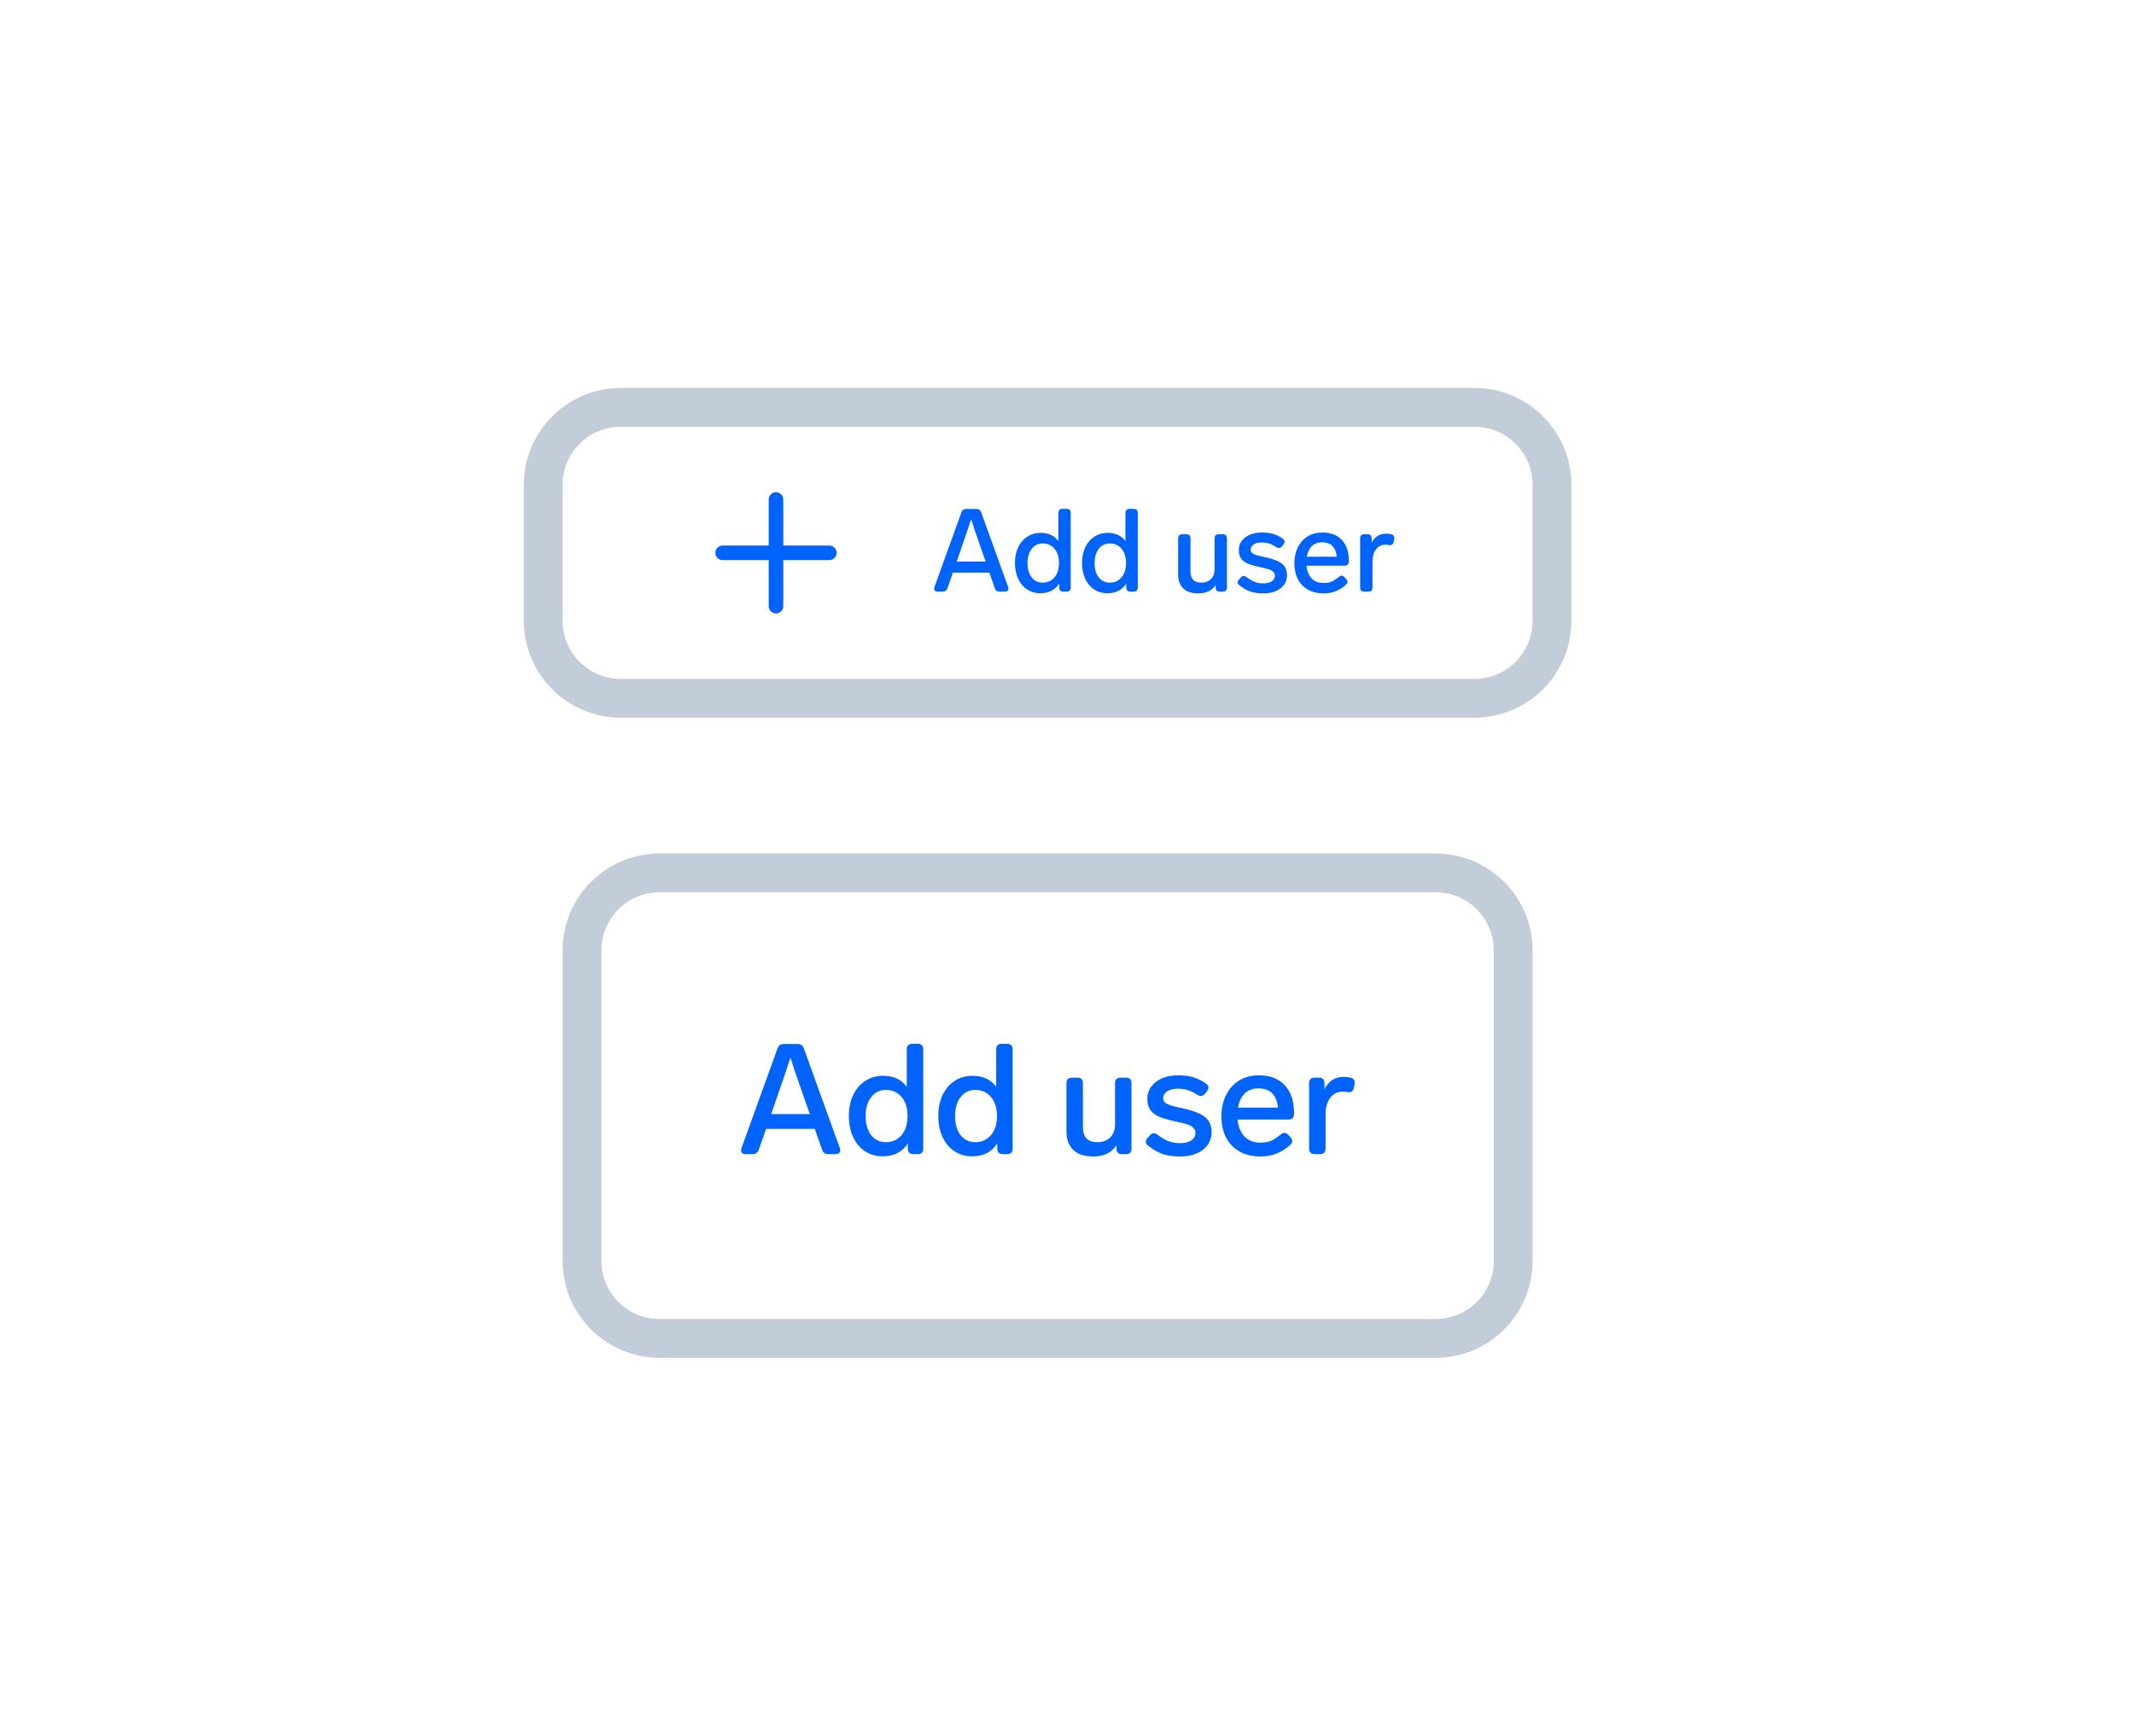 <svg width="220" height="179" viewBox="0 0 220 179" fill="none" xmlns="http://www.w3.org/2000/svg">
<rect width="220" height="179" fill="white"/>
<path d="M56 50C56 45.582 59.582 42 64 42H152C156.418 42 160 45.582 160 50V64C160 68.418 156.418 72 152 72H64C59.582 72 56 68.418 56 64V50Z" fill="white"/>
<path fill-rule="evenodd" clip-rule="evenodd" d="M79.25 57.75V62.5C79.25 62.914 79.586 63.25 80 63.25C80.414 63.25 80.75 62.914 80.75 62.5V57.75H85.5C85.914 57.75 86.25 57.414 86.25 57C86.25 56.586 85.914 56.25 85.5 56.25H80.75V51.5C80.75 51.086 80.414 50.75 80 50.75C79.586 50.75 79.25 51.086 79.25 51.5V56.25H74.5C74.086 56.25 73.75 56.586 73.75 57C73.75 57.414 74.086 57.75 74.5 57.75H79.25Z" fill="#0063FB"/>
<path d="M103.044 61C102.804 61 102.644 60.888 102.564 60.664L102 59.044H98.232L97.668 60.664C97.588 60.888 97.428 61 97.188 61H96.684C96.564 61 96.468 60.976 96.396 60.928C96.332 60.872 96.3 60.796 96.3 60.7C96.3 60.652 96.312 60.592 96.336 60.52L99.12 52.816C99.2 52.592 99.36 52.48 99.6 52.48H100.668C100.908 52.48 101.068 52.592 101.148 52.816L103.932 60.52C103.956 60.592 103.968 60.652 103.968 60.7C103.968 60.796 103.932 60.872 103.86 60.928C103.796 60.976 103.704 61 103.584 61H103.044ZM101.616 57.904L101.244 56.848C101.236 56.832 101.148 56.58 100.98 56.092C100.556 54.892 100.268 54.036 100.116 53.524C99.884 54.26 99.576 55.172 99.192 56.26L98.988 56.86L98.628 57.904H101.616ZM109.111 52.888C109.111 52.752 109.147 52.648 109.219 52.576C109.299 52.504 109.403 52.468 109.531 52.468H109.963C110.099 52.468 110.203 52.504 110.275 52.576C110.347 52.648 110.383 52.752 110.383 52.888V60.58C110.383 60.708 110.347 60.812 110.275 60.892C110.203 60.964 110.099 61 109.963 61H109.615C109.487 61 109.383 60.964 109.303 60.892C109.231 60.812 109.195 60.708 109.195 60.58V60.16C108.779 60.832 108.127 61.168 107.239 61.168C106.743 61.168 106.295 61.04 105.895 60.784C105.503 60.528 105.195 60.164 104.971 59.692C104.747 59.22 104.635 58.672 104.635 58.048C104.635 57.432 104.747 56.888 104.971 56.416C105.203 55.944 105.519 55.58 105.919 55.324C106.319 55.068 106.767 54.94 107.263 54.94C108.079 54.94 108.695 55.224 109.111 55.792V52.888ZM107.503 60.076C107.991 60.076 108.391 59.896 108.703 59.536C109.015 59.168 109.171 58.672 109.171 58.048C109.171 57.424 109.015 56.932 108.703 56.572C108.391 56.212 107.991 56.032 107.503 56.032C107.031 56.032 106.651 56.216 106.363 56.584C106.075 56.952 105.931 57.44 105.931 58.048C105.931 58.664 106.071 59.156 106.351 59.524C106.639 59.892 107.023 60.076 107.503 60.076ZM116.025 52.888C116.025 52.752 116.061 52.648 116.133 52.576C116.213 52.504 116.317 52.468 116.445 52.468H116.877C117.013 52.468 117.117 52.504 117.189 52.576C117.261 52.648 117.297 52.752 117.297 52.888V60.58C117.297 60.708 117.261 60.812 117.189 60.892C117.117 60.964 117.013 61 116.877 61H116.529C116.401 61 116.297 60.964 116.217 60.892C116.145 60.812 116.109 60.708 116.109 60.58V60.16C115.693 60.832 115.041 61.168 114.153 61.168C113.657 61.168 113.209 61.04 112.809 60.784C112.417 60.528 112.109 60.164 111.885 59.692C111.661 59.22 111.549 58.672 111.549 58.048C111.549 57.432 111.661 56.888 111.885 56.416C112.117 55.944 112.433 55.58 112.833 55.324C113.233 55.068 113.681 54.94 114.177 54.94C114.993 54.94 115.609 55.224 116.025 55.792V52.888ZM114.417 60.076C114.905 60.076 115.305 59.896 115.617 59.536C115.929 59.168 116.085 58.672 116.085 58.048C116.085 57.424 115.929 56.932 115.617 56.572C115.305 56.212 114.905 56.032 114.417 56.032C113.945 56.032 113.565 56.216 113.277 56.584C112.989 56.952 112.845 57.44 112.845 58.048C112.845 58.664 112.985 59.156 113.265 59.524C113.553 59.892 113.937 60.076 114.417 60.076ZM125.215 55.504C125.215 55.368 125.251 55.264 125.323 55.192C125.403 55.12 125.507 55.084 125.635 55.084H126.067C126.203 55.084 126.307 55.12 126.379 55.192C126.451 55.264 126.487 55.368 126.487 55.504V60.58C126.487 60.708 126.451 60.812 126.379 60.892C126.307 60.964 126.203 61 126.067 61H125.743C125.615 61 125.511 60.964 125.431 60.892C125.359 60.812 125.323 60.708 125.323 60.58V60.304C125.163 60.576 124.931 60.792 124.627 60.952C124.323 61.104 123.963 61.18 123.547 61.18C122.843 61.18 122.319 61.008 121.975 60.664C121.631 60.312 121.459 59.848 121.459 59.272V55.504C121.459 55.368 121.495 55.264 121.567 55.192C121.647 55.12 121.751 55.084 121.879 55.084H122.311C122.447 55.084 122.551 55.12 122.623 55.192C122.695 55.264 122.731 55.368 122.731 55.504V58.936C122.731 59.304 122.823 59.588 123.007 59.788C123.199 59.98 123.475 60.076 123.835 60.076C124.251 60.076 124.583 59.956 124.831 59.716C125.087 59.476 125.215 59.128 125.215 58.672V55.504ZM130.231 61.18C129.743 61.18 129.307 61.12 128.923 61C128.547 60.872 128.163 60.652 127.771 60.34C127.651 60.252 127.591 60.152 127.591 60.04C127.591 59.952 127.635 59.856 127.723 59.752L127.903 59.548C127.999 59.436 128.103 59.38 128.215 59.38C128.303 59.38 128.399 59.42 128.503 59.5C128.839 59.748 129.135 59.92 129.391 60.016C129.647 60.104 129.935 60.148 130.255 60.148C130.599 60.148 130.879 60.08 131.095 59.944C131.319 59.8 131.431 59.608 131.431 59.368C131.431 59.184 131.367 59.04 131.239 58.936C131.119 58.824 130.959 58.74 130.759 58.684C130.559 58.62 130.263 58.548 129.871 58.468C129.319 58.348 128.887 58.22 128.575 58.084C128.271 57.94 128.051 57.76 127.915 57.544C127.779 57.328 127.711 57.052 127.711 56.716C127.711 56.372 127.807 56.064 127.999 55.792C128.199 55.52 128.475 55.304 128.827 55.144C129.187 54.984 129.607 54.904 130.087 54.904C130.519 54.904 130.903 54.952 131.239 55.048C131.583 55.144 131.919 55.308 132.247 55.54C132.375 55.636 132.439 55.744 132.439 55.864C132.439 55.944 132.399 56.036 132.319 56.14L132.163 56.332C132.075 56.444 131.967 56.5 131.839 56.5C131.743 56.5 131.651 56.468 131.563 56.404C131.299 56.228 131.055 56.108 130.831 56.044C130.607 55.972 130.355 55.936 130.075 55.936C129.731 55.936 129.455 56.004 129.247 56.14C129.039 56.276 128.935 56.452 128.935 56.668C128.935 56.812 128.983 56.928 129.079 57.016C129.183 57.096 129.327 57.168 129.511 57.232C129.703 57.288 130.003 57.36 130.411 57.448C130.963 57.568 131.399 57.704 131.719 57.856C132.047 58 132.287 58.188 132.439 58.42C132.599 58.644 132.679 58.936 132.679 59.296C132.679 59.856 132.455 60.312 132.007 60.664C131.567 61.008 130.975 61.18 130.231 61.18ZM138.011 59.488C138.115 59.4 138.215 59.356 138.311 59.356C138.407 59.356 138.507 59.408 138.611 59.512L138.779 59.692C138.867 59.796 138.911 59.896 138.911 59.992C138.911 60.096 138.859 60.196 138.755 60.292C138.387 60.612 138.019 60.84 137.651 60.976C137.291 61.112 136.891 61.18 136.451 61.18C135.835 61.18 135.299 61.052 134.843 60.796C134.395 60.54 134.047 60.18 133.799 59.716C133.559 59.244 133.439 58.7 133.439 58.084C133.439 57.476 133.555 56.932 133.787 56.452C134.027 55.964 134.363 55.584 134.795 55.312C135.235 55.04 135.747 54.904 136.331 54.904C137.203 54.904 137.875 55.164 138.347 55.684C138.819 56.196 139.055 56.904 139.055 57.808V57.916C139.047 58.044 139.007 58.144 138.935 58.216C138.863 58.288 138.759 58.324 138.623 58.324H134.687C134.735 58.852 134.907 59.284 135.203 59.62C135.507 59.948 135.931 60.112 136.475 60.112C136.771 60.112 137.031 60.068 137.255 59.98C137.479 59.884 137.731 59.72 138.011 59.488ZM136.307 55.912C135.867 55.912 135.511 56.044 135.239 56.308C134.975 56.564 134.803 56.928 134.723 57.4H137.807C137.775 56.936 137.631 56.572 137.375 56.308C137.119 56.044 136.763 55.912 136.307 55.912ZM142.884 55.024C143.06 55.024 143.24 55.044 143.424 55.084C143.64 55.132 143.748 55.26 143.748 55.468C143.748 55.524 143.744 55.564 143.736 55.588L143.676 55.876C143.628 56.1 143.508 56.212 143.316 56.212L143.208 56.2C143.064 56.176 142.936 56.164 142.824 56.164C142.424 56.164 142.1 56.324 141.852 56.644C141.612 56.956 141.492 57.392 141.492 57.952V60.58C141.492 60.708 141.456 60.812 141.384 60.892C141.312 60.964 141.208 61 141.072 61H140.64C140.512 61 140.408 60.964 140.328 60.892C140.256 60.812 140.22 60.708 140.22 60.58V55.504C140.22 55.368 140.256 55.264 140.328 55.192C140.408 55.12 140.512 55.084 140.64 55.084H140.988C141.124 55.084 141.228 55.12 141.3 55.192C141.372 55.264 141.408 55.368 141.408 55.504V55.972C141.552 55.676 141.748 55.444 141.996 55.276C142.244 55.108 142.54 55.024 142.884 55.024Z" fill="#0063FB"/>
<path d="M64 44H152V40H64V44ZM158 50V64H162V50H158ZM152 70H64V74H152V70ZM58 64V50H54V64H58ZM64 70C60.686 70 58 67.314 58 64H54C54 69.523 58.477 74 64 74V70ZM158 64C158 67.314 155.314 70 152 70V74C157.523 74 162 69.523 162 64H158ZM152 44C155.314 44 158 46.686 158 50H162C162 44.477 157.523 40 152 40V44ZM64 40C58.477 40 54 44.477 54 50H58C58 46.686 60.686 44 64 44V40Z" fill="#C3CCD9"/>
<path d="M60 98C60 93.582 63.582 90 68 90H148C152.418 90 156 93.582 156 98V130C156 134.418 152.418 138 148 138H68C63.582 138 60 134.418 60 130V98Z" fill="white"/>
<path d="M85.392 119C85.072 119 84.859 118.851 84.752 118.552L84 116.392H78.976L78.224 118.552C78.117 118.851 77.904 119 77.584 119H76.912C76.752 119 76.624 118.968 76.528 118.904C76.443 118.829 76.4 118.728 76.4 118.6C76.4 118.536 76.416 118.456 76.448 118.36L80.16 108.088C80.267 107.789 80.48 107.64 80.8 107.64H82.224C82.544 107.64 82.757 107.789 82.864 108.088L86.576 118.36C86.608 118.456 86.624 118.536 86.624 118.6C86.624 118.728 86.576 118.829 86.48 118.904C86.395 118.968 86.272 119 86.112 119H85.392ZM83.488 114.872L82.992 113.464C82.981 113.443 82.864 113.107 82.64 112.456C82.075 110.856 81.691 109.715 81.488 109.032C81.179 110.013 80.768 111.229 80.256 112.68L79.984 113.48L79.504 114.872H83.488ZM93.481 108.184C93.481 108.003 93.529 107.864 93.625 107.768C93.732 107.672 93.871 107.624 94.041 107.624H94.617C94.799 107.624 94.937 107.672 95.033 107.768C95.129 107.864 95.177 108.003 95.177 108.184V118.44C95.177 118.611 95.129 118.749 95.033 118.856C94.937 118.952 94.799 119 94.617 119H94.153C93.983 119 93.844 118.952 93.737 118.856C93.641 118.749 93.593 118.611 93.593 118.44V117.88C93.038 118.776 92.169 119.224 90.985 119.224C90.324 119.224 89.727 119.053 89.193 118.712C88.671 118.371 88.26 117.885 87.961 117.256C87.662 116.627 87.513 115.896 87.513 115.064C87.513 114.243 87.662 113.517 87.961 112.888C88.27 112.259 88.692 111.773 89.225 111.432C89.758 111.091 90.356 110.92 91.017 110.92C92.105 110.92 92.927 111.299 93.481 112.056V108.184ZM91.337 117.768C91.988 117.768 92.521 117.528 92.937 117.048C93.353 116.557 93.561 115.896 93.561 115.064C93.561 114.232 93.353 113.576 92.937 113.096C92.521 112.616 91.988 112.376 91.337 112.376C90.708 112.376 90.201 112.621 89.817 113.112C89.433 113.603 89.241 114.253 89.241 115.064C89.241 115.885 89.428 116.541 89.801 117.032C90.185 117.523 90.697 117.768 91.337 117.768ZM102.7 108.184C102.7 108.003 102.748 107.864 102.844 107.768C102.951 107.672 103.089 107.624 103.26 107.624H103.836C104.017 107.624 104.156 107.672 104.252 107.768C104.348 107.864 104.396 108.003 104.396 108.184V118.44C104.396 118.611 104.348 118.749 104.252 118.856C104.156 118.952 104.017 119 103.836 119H103.372C103.201 119 103.063 118.952 102.956 118.856C102.86 118.749 102.812 118.611 102.812 118.44V117.88C102.257 118.776 101.388 119.224 100.204 119.224C99.543 119.224 98.945 119.053 98.412 118.712C97.889 118.371 97.478 117.885 97.18 117.256C96.881 116.627 96.732 115.896 96.732 115.064C96.732 114.243 96.881 113.517 97.18 112.888C97.489 112.259 97.91 111.773 98.444 111.432C98.977 111.091 99.575 110.92 100.236 110.92C101.324 110.92 102.145 111.299 102.7 112.056V108.184ZM100.556 117.768C101.207 117.768 101.74 117.528 102.156 117.048C102.572 116.557 102.78 115.896 102.78 115.064C102.78 114.232 102.572 113.576 102.156 113.096C101.74 112.616 101.207 112.376 100.556 112.376C99.927 112.376 99.42 112.621 99.036 113.112C98.652 113.603 98.46 114.253 98.46 115.064C98.46 115.885 98.647 116.541 99.02 117.032C99.404 117.523 99.916 117.768 100.556 117.768ZM114.953 111.672C114.953 111.491 115.001 111.352 115.097 111.256C115.203 111.16 115.342 111.112 115.513 111.112H116.089C116.27 111.112 116.409 111.16 116.505 111.256C116.601 111.352 116.649 111.491 116.649 111.672V118.44C116.649 118.611 116.601 118.749 116.505 118.856C116.409 118.952 116.27 119 116.089 119H115.657C115.486 119 115.347 118.952 115.241 118.856C115.145 118.749 115.097 118.611 115.097 118.44V118.072C114.883 118.435 114.574 118.723 114.169 118.936C113.763 119.139 113.283 119.24 112.729 119.24C111.79 119.24 111.091 119.011 110.633 118.552C110.174 118.083 109.945 117.464 109.945 116.696V111.672C109.945 111.491 109.993 111.352 110.089 111.256C110.195 111.16 110.334 111.112 110.505 111.112H111.081C111.262 111.112 111.401 111.16 111.497 111.256C111.593 111.352 111.641 111.491 111.641 111.672V116.248C111.641 116.739 111.763 117.117 112.009 117.384C112.265 117.64 112.633 117.768 113.113 117.768C113.667 117.768 114.11 117.608 114.441 117.288C114.782 116.968 114.953 116.504 114.953 115.896V111.672ZM121.641 119.24C120.99 119.24 120.409 119.16 119.897 119C119.396 118.829 118.884 118.536 118.361 118.12C118.201 118.003 118.121 117.869 118.121 117.72C118.121 117.603 118.18 117.475 118.297 117.336L118.537 117.064C118.665 116.915 118.804 116.84 118.953 116.84C119.07 116.84 119.198 116.893 119.337 117C119.785 117.331 120.18 117.56 120.521 117.688C120.862 117.805 121.246 117.864 121.673 117.864C122.132 117.864 122.505 117.773 122.793 117.592C123.092 117.4 123.241 117.144 123.241 116.824C123.241 116.579 123.156 116.387 122.985 116.248C122.825 116.099 122.612 115.987 122.345 115.912C122.078 115.827 121.684 115.731 121.161 115.624C120.425 115.464 119.849 115.293 119.433 115.112C119.028 114.92 118.734 114.68 118.553 114.392C118.372 114.104 118.281 113.736 118.281 113.288C118.281 112.829 118.409 112.419 118.665 112.056C118.932 111.693 119.3 111.405 119.769 111.192C120.249 110.979 120.809 110.872 121.449 110.872C122.025 110.872 122.537 110.936 122.985 111.064C123.444 111.192 123.892 111.411 124.329 111.72C124.5 111.848 124.585 111.992 124.585 112.152C124.585 112.259 124.532 112.381 124.425 112.52L124.217 112.776C124.1 112.925 123.956 113 123.785 113C123.657 113 123.534 112.957 123.417 112.872C123.065 112.637 122.74 112.477 122.441 112.392C122.142 112.296 121.806 112.248 121.433 112.248C120.974 112.248 120.606 112.339 120.329 112.52C120.052 112.701 119.913 112.936 119.913 113.224C119.913 113.416 119.977 113.571 120.105 113.688C120.244 113.795 120.436 113.891 120.681 113.976C120.937 114.051 121.337 114.147 121.881 114.264C122.617 114.424 123.198 114.605 123.625 114.808C124.062 115 124.382 115.251 124.585 115.56C124.798 115.859 124.905 116.248 124.905 116.728C124.905 117.475 124.606 118.083 124.009 118.552C123.422 119.011 122.633 119.24 121.641 119.24ZM132.015 116.984C132.153 116.867 132.287 116.808 132.415 116.808C132.543 116.808 132.676 116.877 132.815 117.016L133.039 117.256C133.156 117.395 133.215 117.528 133.215 117.656C133.215 117.795 133.145 117.928 133.007 118.056C132.516 118.483 132.025 118.787 131.535 118.968C131.055 119.149 130.521 119.24 129.935 119.24C129.113 119.24 128.399 119.069 127.791 118.728C127.193 118.387 126.729 117.907 126.399 117.288C126.079 116.659 125.919 115.933 125.919 115.112C125.919 114.301 126.073 113.576 126.383 112.936C126.703 112.285 127.151 111.779 127.727 111.416C128.313 111.053 128.996 110.872 129.775 110.872C130.937 110.872 131.833 111.219 132.463 111.912C133.092 112.595 133.407 113.539 133.407 114.744V114.888C133.396 115.059 133.343 115.192 133.247 115.288C133.151 115.384 133.012 115.432 132.831 115.432H127.583C127.647 116.136 127.876 116.712 128.271 117.16C128.676 117.597 129.241 117.816 129.967 117.816C130.361 117.816 130.708 117.757 131.007 117.64C131.305 117.512 131.641 117.293 132.015 116.984ZM129.743 112.216C129.156 112.216 128.681 112.392 128.319 112.744C127.967 113.085 127.737 113.571 127.631 114.2H131.743C131.7 113.581 131.508 113.096 131.167 112.744C130.825 112.392 130.351 112.216 129.743 112.216ZM138.512 111.032C138.747 111.032 138.987 111.059 139.232 111.112C139.52 111.176 139.664 111.347 139.664 111.624C139.664 111.699 139.659 111.752 139.648 111.784L139.568 112.168C139.504 112.467 139.344 112.616 139.088 112.616L138.944 112.6C138.752 112.568 138.582 112.552 138.432 112.552C137.899 112.552 137.467 112.765 137.136 113.192C136.816 113.608 136.656 114.189 136.656 114.936V118.44C136.656 118.611 136.608 118.749 136.512 118.856C136.416 118.952 136.278 119 136.096 119H135.52C135.35 119 135.211 118.952 135.104 118.856C135.008 118.749 134.96 118.611 134.96 118.44V111.672C134.96 111.491 135.008 111.352 135.104 111.256C135.211 111.16 135.35 111.112 135.52 111.112H135.984C136.166 111.112 136.304 111.16 136.4 111.256C136.496 111.352 136.544 111.491 136.544 111.672V112.296C136.736 111.901 136.998 111.592 137.328 111.368C137.659 111.144 138.054 111.032 138.512 111.032Z" fill="#0063FB"/>
<path d="M68 92H148V88H68V92ZM154 98V130H158V98H154ZM148 136H68V140H148V136ZM62 130V98H58V130H62ZM68 136C64.686 136 62 133.314 62 130H58C58 135.523 62.477 140 68 140V136ZM154 130C154 133.314 151.314 136 148 136V140C153.523 140 158 135.523 158 130H154ZM148 92C151.314 92 154 94.686 154 98H158C158 92.477 153.523 88 148 88V92ZM68 88C62.477 88 58 92.477 58 98H62C62 94.686 64.686 92 68 92V88Z" fill="#C3CCD9"/>
</svg>
